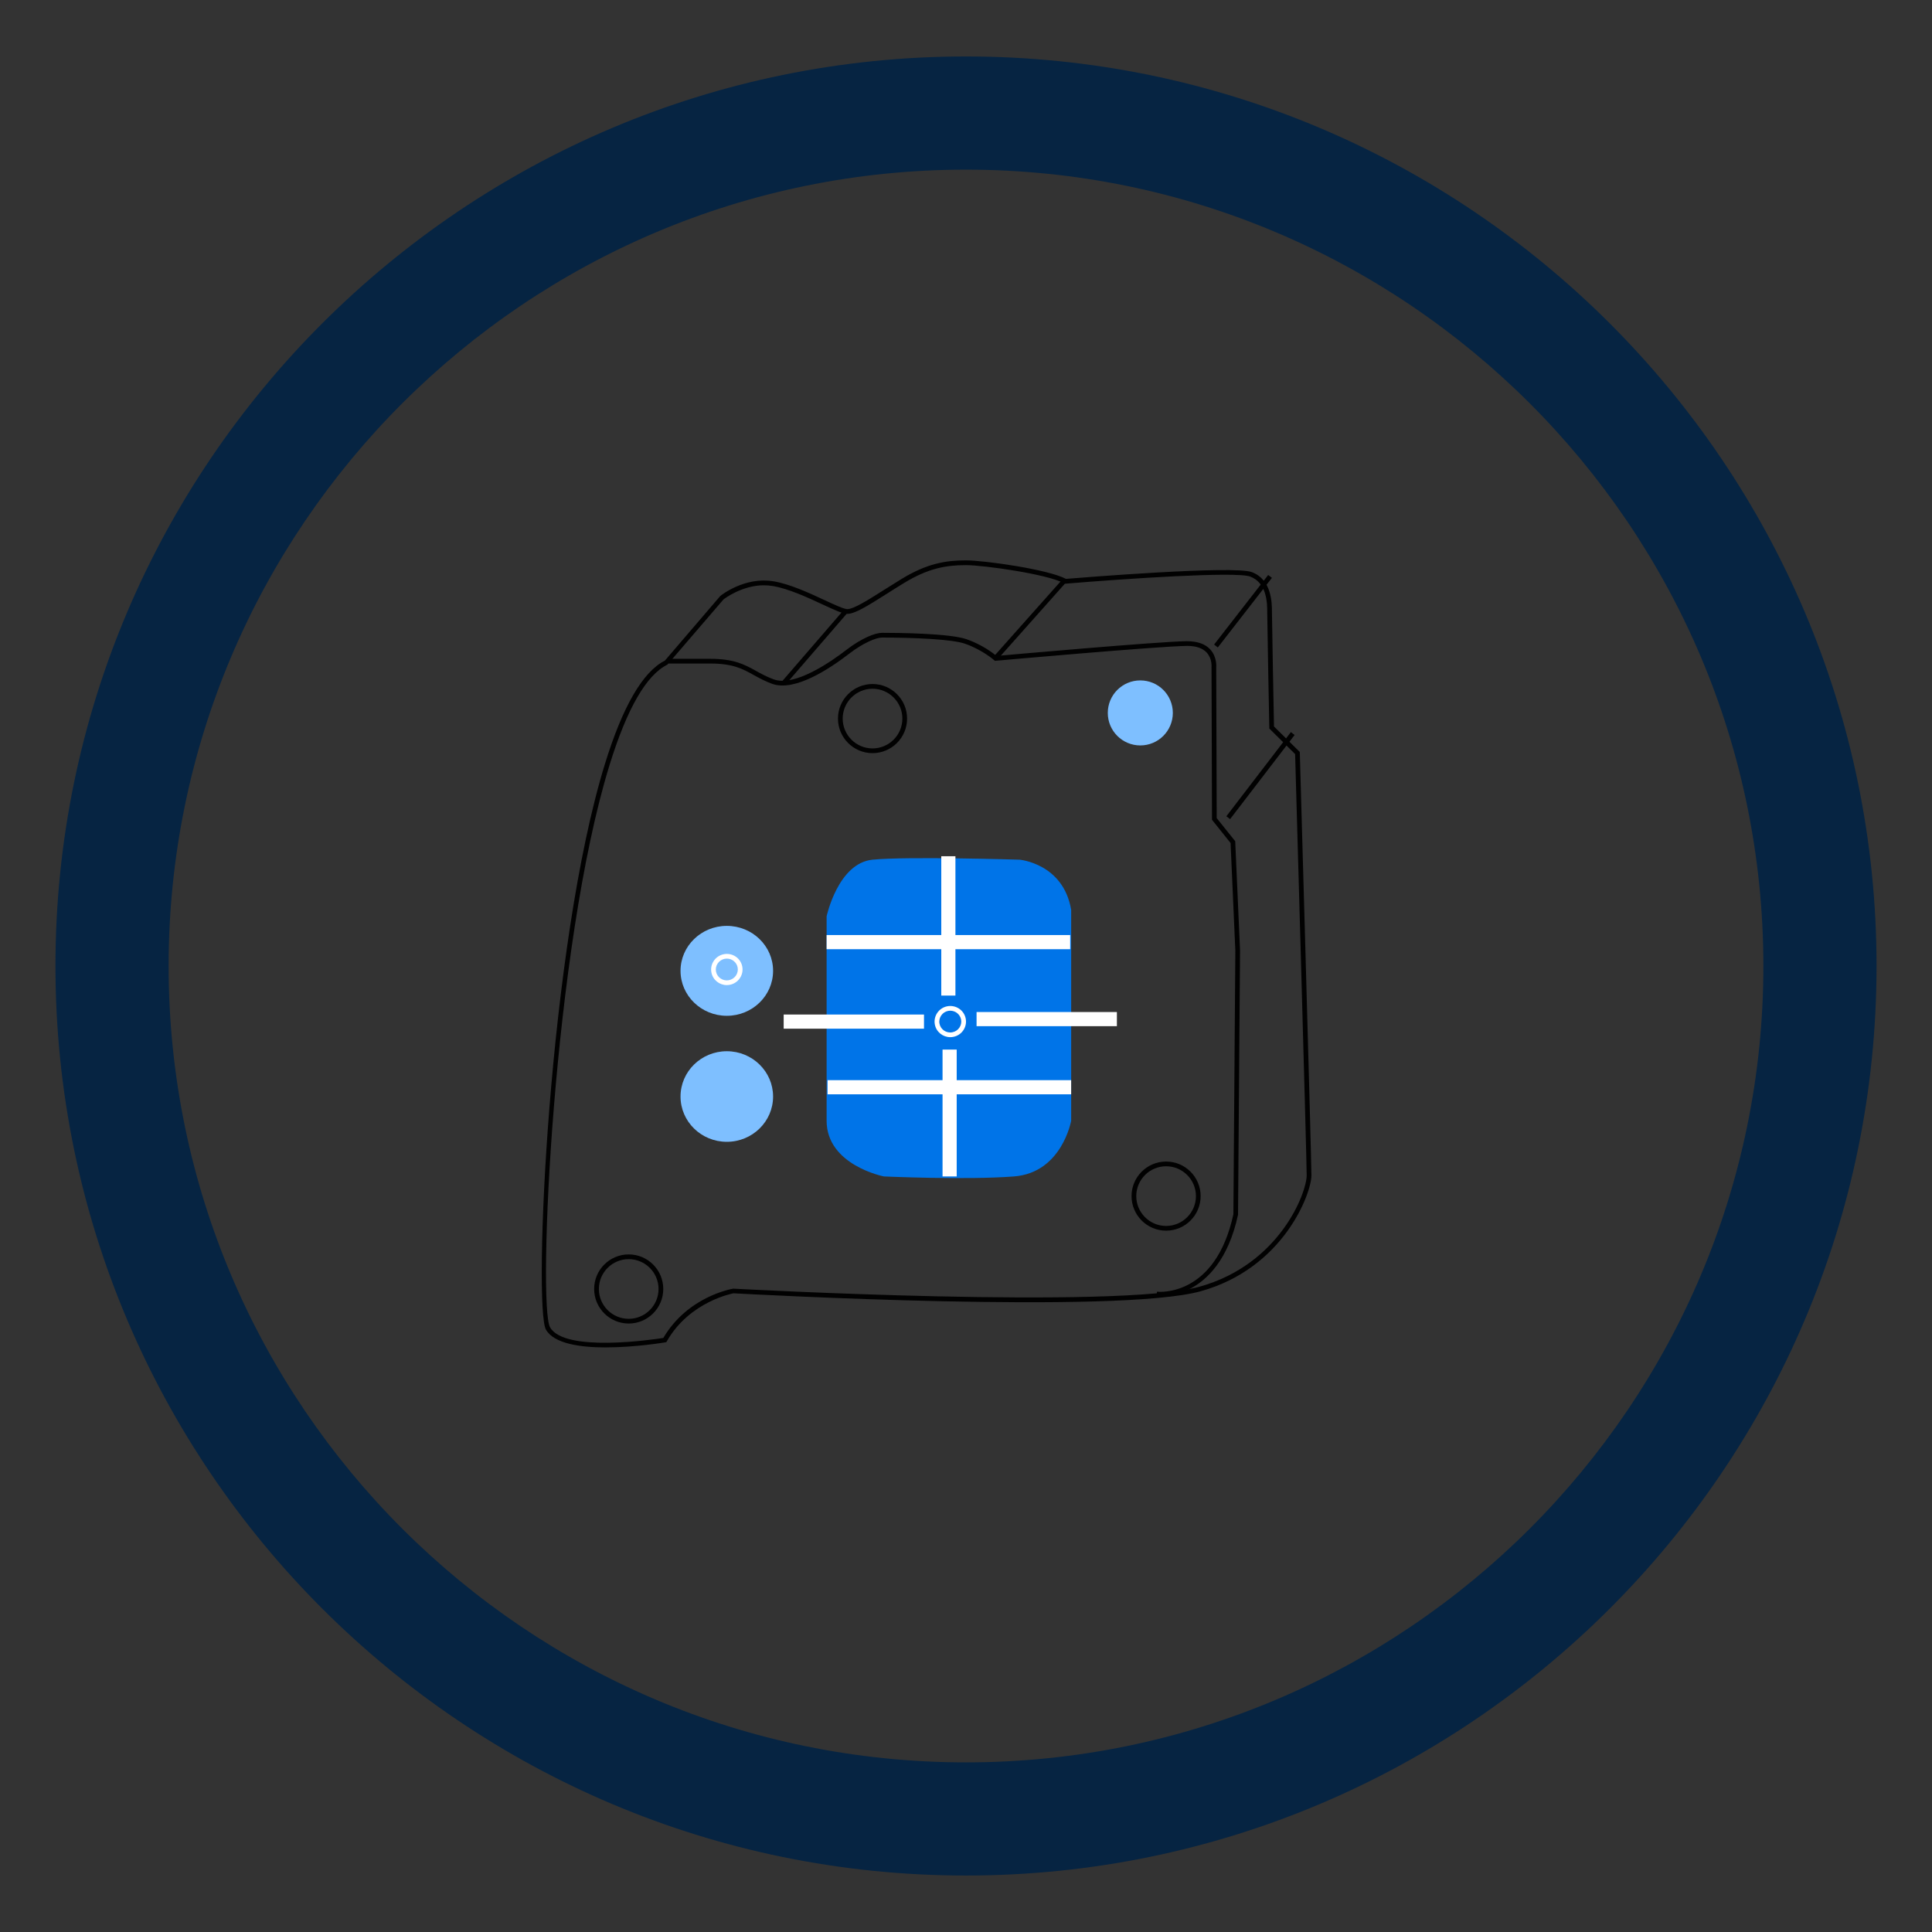<?xml version="1.0" encoding="UTF-8"?>
<svg id="Calque_1" data-name="Calque 1" xmlns="http://www.w3.org/2000/svg" xmlns:xlink="http://www.w3.org/1999/xlink" viewBox="0 0 1080 1080">
  <rect x="0" y="0" width="1080" height="1080" fill="#333333" stroke="none"/>
  <defs>
    <style>
      .cls-1 {
        fill: none;
      }

      .cls-2 {
        fill: #0074e8;
      }

      .cls-3 {
        fill: #010101;
      }

      .cls-4 {
        fill: #7ebfff;
      }

      .cls-5 {
        clip-path: url(#clippath-1);
      }

      .cls-6 {
        fill: #fff;
      }

      .cls-7 {
        fill: #062442;
      }

      .cls-8 {
        clip-path: url(#clippath);
      }
    </style>
    <clipPath id="clippath">
      <rect class="cls-1" x="31" y="31.56" width="1018" height="1016.87"/>
    </clipPath>
    <clipPath id="clippath-1">
      <rect class="cls-1" x="31" y="31.56" width="1018" height="1016.87"/>
    </clipPath>
  </defs>
  <g class="cls-8">
    <path class="cls-7" d="M540,1048.43c-280.66,0-509-228.09-509-508.44S259.34,31.56,540,31.56s509,228.08,509,508.43-228.34,508.44-509,508.44ZM540,94.83c-245.78,0-445.74,199.7-445.74,445.17s199.96,445.18,445.74,445.18,445.74-199.7,445.74-445.18S785.78,94.83,540,94.83Z"/>
    <path class="cls-3" d="M338.73,753.22c-14.44,0-29.07-2.11-33.54-9.96-7.1-12.51,1.36-213.95,33.04-316.44,9.88-31.98,21.13-51.33,33.44-57.53l30.95-36.11c.72-.61,13.8-10.9,29.76-8.23,9.22,1.53,19.99,6.54,28.65,10.56,5.53,2.57,10.75,4.99,12.63,4.99,3.53,0,11.33-4.93,20.36-10.64,3.15-1.99,6.52-4.12,10.08-6.29,14.06-8.56,24.51-10.32,35.88-10.32,10.16,0,45.87,5,55.89,10.35,7.52-.62,93.65-7.63,103.93-3.78,11.23,4.22,11.23,17.46,11.23,22.44,0,4.44,1.02,57.88,1.14,63.84l14.42,14.27.02.53c.07,2.27,6.49,227.1,6.49,236.1,0,10.08-15.49,51.92-61.93,64.82-46.38,12.87-252.4,1.62-261.13,1.14.04.02-24.35,4.27-37.26,26.78l-.31.54-.61.1c-1.23.21-17.05,2.82-33.12,2.82ZM427.12,327.17c-12.6,0-22.57,7.83-22.68,7.91l-31.37,36.47c-11.72,5.73-22.59,24.59-32.32,56.07-31.53,102.03-40.28,302.02-33.26,314.36,8.04,14.14,57.26,6.88,63.31,5.94,13.61-23.15,38.05-27.38,39.09-27.55,2.41.09,214.62,11.69,260.56-1.07,45-12.49,60-52.62,60-62.28,0-8.75-6.12-223.26-6.47-235.49l-14.43-14.28v-.54c-.06-2.44-1.16-59.73-1.16-64.43s0-16.4-9.52-19.97c-7.99-3.01-71,1.29-103.19,3.97l-.41.04-.36-.21c-8.98-5.13-45.13-10.2-54.95-10.2-10.92,0-20.97,1.69-34.51,9.94-3.55,2.16-6.91,4.28-10.04,6.27-10.14,6.41-17.47,11.04-21.76,11.04-2.47,0-7.2-2.2-13.75-5.24-8.52-3.95-19.11-8.87-27.97-10.34-1.64-.27-3.25-.4-4.82-.4Z"/>
    <path class="cls-3" d="M648.31,724.77c-1.08,0-1.72-.07-1.81-.07l.28-2.63c1.33.15,32.7,2.88,42.69-43.31l1.09-147.31-2.66-60.2-10.39-12.98v-.46l-.26-84.81c.01-.19.43-4.8-2.68-8.18-2.29-2.49-5.93-3.75-10.84-3.75-.15,0-.3,0-.46,0-16.5.25-105.64,8.21-106.54,8.29l-.57.05-.43-.38c-.07-.06-6.61-5.8-16.25-9.18-7.24-2.54-28.75-3.45-46.45-3.45-3.33,0-10.71,3.11-18.39,9.06-10.68,8.25-30.44,21.4-43.04,16.79-4.17-1.53-7.28-3.26-10.3-4.93-6.21-3.44-11.57-6.41-24.27-6.41h-23.35v-2.64h23.35c13.39,0,19.3,3.27,25.55,6.74,2.92,1.62,5.95,3.29,9.93,4.76,11.82,4.29,32.26-10.03,40.52-16.41,8.58-6.64,16.23-9.61,20.01-9.61,8.7,0,37.81.26,47.33,3.59,8.81,3.09,15.02,7.94,16.69,9.33,7.59-.67,90.28-8.01,106.18-8.25,6.01.01,10.42,1.46,13.3,4.62,3.9,4.27,3.36,9.83,3.34,10.07l.27,84.21,10.35,12.93.02.43,2.68,60.7-1.12,147.64c-5.5,25.56-17.53,36.55-26.66,41.33-7.39,3.87-14.02,4.4-17.1,4.4Z"/>
    <path class="cls-2" d="M462.08,626.47v-114.23s6.36-29.74,25.67-31.67c19.32-1.93,82.19,0,82.19,0,0,0,24.46,2.08,28.85,28.04v117.87s-5.13,29.08-31.96,31.16c-26.82,2.07-72.7,0-72.7,0,0,0-32.05-6.23-32.05-31.16"/>
  </g>
  <polygon class="cls-3" points="439.36 382.38 437.36 380.66 471.71 340.91 473.71 342.63 439.36 382.38"/>
  <rect class="cls-3" x="547.26" y="344.9" width="57.03" height="2.63" transform="translate(-65.64 546.13) rotate(-48.33)"/>
  <rect class="cls-3" x="670.19" y="340.29" width="49.27" height="2.63" transform="translate(-1.29 680.58) rotate(-52.14)"/>
  <polygon class="cls-3" points="687.63 457.9 685.54 456.3 721.61 409.25 723.7 410.86 687.63 457.9"/>
  <g class="cls-5">
    <path class="cls-3" d="M487.75,421.01c-10.65,0-19.32-8.66-19.32-19.32s8.66-19.32,19.32-19.32,19.32,8.66,19.32,19.32-8.66,19.32-19.32,19.32ZM487.75,385.01c-9.2,0-16.68,7.48-16.68,16.68s7.48,16.68,16.68,16.68,16.68-7.48,16.68-16.68-7.48-16.68-16.68-16.68Z"/>
    <path class="cls-3" d="M351.45,739.86c-10.65,0-19.32-8.66-19.32-19.32s8.66-19.32,19.32-19.32,19.32,8.66,19.32,19.32-8.66,19.32-19.32,19.32ZM351.45,703.87c-9.2,0-16.68,7.48-16.68,16.68s7.48,16.68,16.68,16.68,16.68-7.48,16.68-16.68-7.48-16.68-16.68-16.68Z"/>
    <path class="cls-3" d="M651.86,687.95c-10.65,0-19.32-8.66-19.32-19.32s8.66-19.32,19.32-19.32,19.31,8.66,19.31,19.32-8.66,19.32-19.31,19.32ZM651.86,651.95c-9.2,0-16.68,7.48-16.68,16.68s7.48,16.68,16.68,16.68,16.68-7.48,16.68-16.68-7.48-16.68-16.68-16.68Z"/>
    <path class="cls-4" d="M637.44,416.7c10.04,0,18.18-8.13,18.18-18.18s-8.14-18.17-18.18-18.17-18.18,8.13-18.18,18.17,8.14,18.18,18.18,18.18"/>
    <path class="cls-4" d="M406.29,638.28c14.29,0,25.87-11.33,25.87-25.31s-11.59-25.33-25.87-25.33-25.87,11.33-25.87,25.33,11.59,25.31,25.87,25.31"/>
    <path class="cls-4" d="M406.29,567.84c14.29,0,25.87-11.25,25.87-25.14s-11.59-25.13-25.87-25.13-25.87,11.26-25.87,25.13,11.59,25.14,25.87,25.14"/>
    <path class="cls-6" d="M406.28,550.68c-4.12,0-7.8-2.9-8.6-7.05-.44-2.28.03-4.59,1.33-6.52,1.31-1.94,3.31-3.26,5.63-3.71,4.76-.92,9.37,2.16,10.29,6.88.92,4.72-2.2,9.31-6.96,10.23h0c-.57.11-1.13.16-1.68.16ZM406.32,535.87c-.39,0-.79.04-1.18.11-1.63.31-3.03,1.24-3.95,2.6-.91,1.34-1.24,2.95-.93,4.54.64,3.3,3.9,5.47,7.2,4.81h0c3.33-.65,5.51-3.85,4.88-7.14-.57-2.9-3.14-4.92-6.01-4.92Z"/>
    <path class="cls-6" d="M531.19,579.78c-4.11,0-7.79-2.89-8.6-7.04-.92-4.73,2.21-9.32,6.96-10.23,4.78-.9,9.38,2.18,10.29,6.89.44,2.28-.03,4.6-1.33,6.52-1.31,1.94-3.31,3.25-5.63,3.7-.56.11-1.13.16-1.68.16ZM531.22,564.98c-.39,0-.78.04-1.17.11-3.32.64-5.51,3.85-4.87,7.15.64,3.29,3.85,5.46,7.2,4.8h0c1.62-.31,3.02-1.23,3.94-2.59.91-1.34,1.24-2.96.93-4.54-.57-2.9-3.15-4.92-6.03-4.92Z"/>
  </g>
  <rect class="cls-6" x="526.18" y="478.64" width="7.91" height="77.89"/>
  <rect class="cls-6" x="462.08" y="522.7" width="136.16" height="7.91"/>
  <rect class="cls-6" x="526.89" y="586.72" width="7.91" height="70.91"/>
  <rect class="cls-6" x="462.62" y="603.82" width="136.16" height="7.91"/>
  <rect class="cls-6" x="438.08" y="567.13" width="78.44" height="7.91"/>
  <rect class="cls-6" x="545.91" y="565.73" width="78.44" height="7.91"/>
</svg>